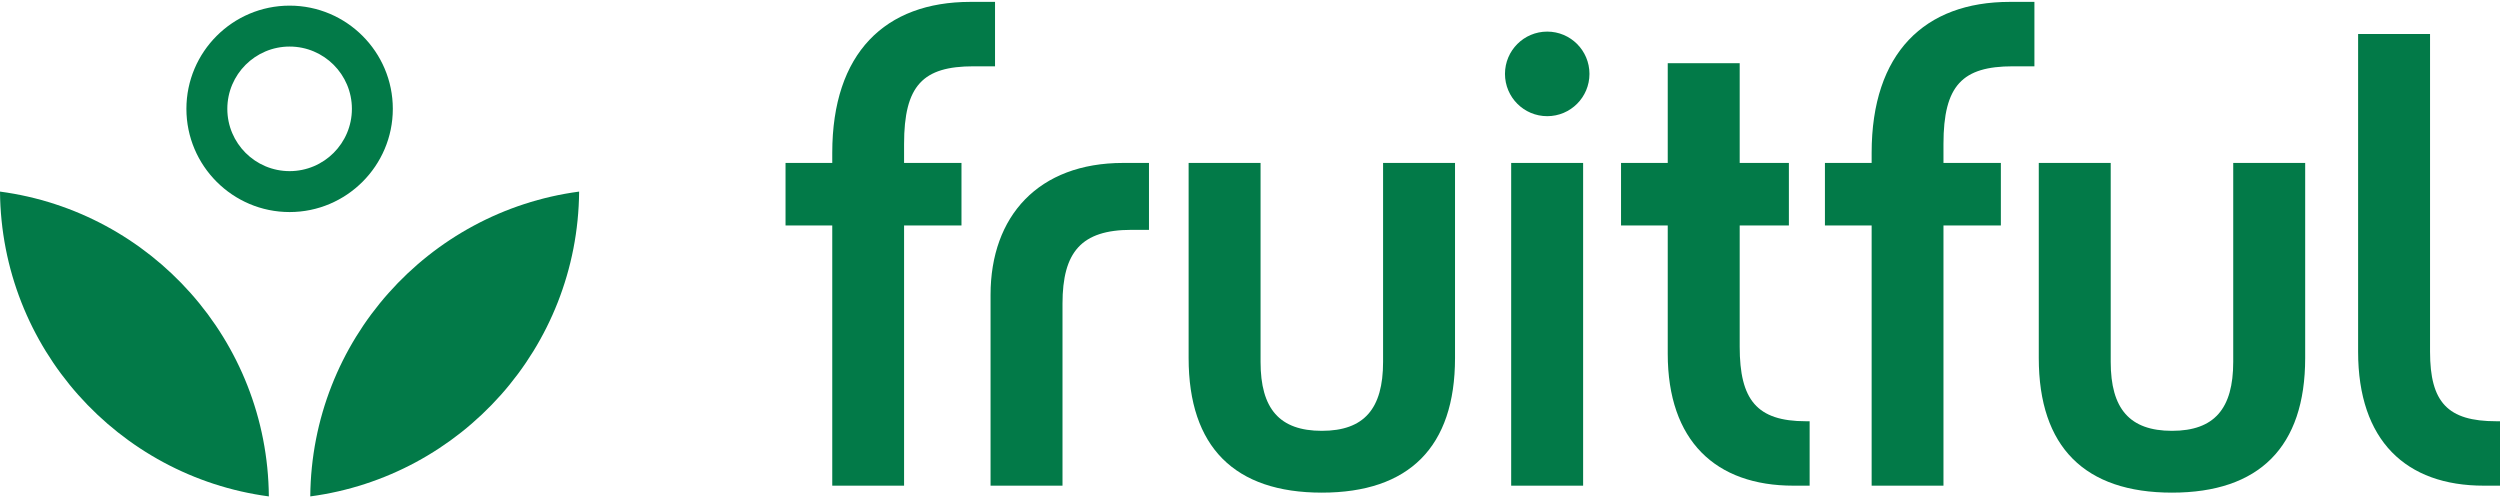 <svg width="1024" height="204" viewBox="0 0 1024 204" fill="none" xmlns="http://www.w3.org/2000/svg">
<g clip-path="url(#clip0_857_257)">
<path d="M340.841 198.931H370.309V92.363H393.823V66.74H370.309V58.997C370.309 34.953 378.045 27.159 398.76 27.159H407.564V0.771H397.487C362.573 0.771 340.892 21.708 340.892 62.614V66.74H321.756V92.363H340.892V198.931H340.841Z" fill="#027A48"/>
<path d="M405.731 198.932H435.2V124.406C435.2 103.214 442.936 94.147 463.396 94.147H470.622V66.74H460.037C425.377 66.74 405.731 88.492 405.731 120.789V198.932Z" fill="#027A48"/>
<path d="M541.418 201.784C577.095 201.784 595.977 183.14 595.977 146.666V66.74H566.509V148.246C566.509 167.399 558.773 176.467 541.418 176.467C524.063 176.467 516.327 167.399 516.327 148.246V66.74H486.859V146.666C486.859 183.14 505.741 201.784 541.418 201.784Z" fill="#027A48"/>
<path d="M648.446 66.74H618.98V198.932H648.446V66.74Z" fill="#027A48"/>
<path d="M633.742 47.585C643.302 47.585 651.043 39.831 651.043 30.265C651.043 20.7 643.302 12.945 633.742 12.945C624.185 12.945 616.438 20.7 616.438 30.265C616.438 39.831 624.185 47.585 633.742 47.585Z" fill="#027A48"/>
<path d="M734.51 198.93H741.226V172.543H739.699C719.547 172.543 712.578 163.73 712.578 142.03V92.362H732.73V66.739H712.578V25.885H683.106V66.739H663.974V92.362H683.106V144.882C683.106 180.592 702.752 198.93 734.561 198.93H734.51Z" fill="#027A48"/>
<path d="M766.573 198.931H796.045V92.363H819.555V66.74H796.045V58.997C796.045 34.953 803.78 27.159 824.49 27.159H833.296V0.771H823.223C788.309 0.771 766.624 21.708 766.624 62.614V66.74H747.491V92.363H766.624V198.931H766.573Z" fill="#027A48"/>
<path d="M889.642 201.784C925.316 201.784 944.201 183.14 944.201 146.666V66.74H914.729V148.246C914.729 167.399 906.994 176.467 889.642 176.467C872.283 176.467 864.548 167.399 864.548 148.246V66.74H835.083V146.666C835.083 183.14 853.962 201.784 889.642 201.784Z" fill="#027A48"/>
<path d="M1017.29 198.93H1024V172.543H1022.47C1002.57 172.543 995.346 164.8 995.346 144.068V13.914H965.881V144.068C965.881 180.541 985.526 198.93 1017.34 198.93H1017.29Z" fill="#027A48"/>
<path d="M110.122 203.33C48.319 195.092 0.553 142.428 0 78.475C61.823 86.712 109.589 139.396 110.122 203.33Z" fill="#027A48"/>
<path d="M127.088 203.33C188.891 195.092 236.678 142.428 237.21 78.475C175.387 86.712 127.621 139.396 127.088 203.33Z" fill="#027A48"/>
<path d="M118.625 86.857C95.306 86.857 76.351 67.882 76.351 44.583C76.351 21.284 95.306 2.309 118.625 2.309C141.945 2.309 160.899 21.284 160.899 44.583C160.899 67.882 141.924 86.857 118.625 86.857ZM118.625 19.071C104.568 19.071 93.113 30.505 93.113 44.583C93.113 58.66 104.548 70.095 118.625 70.095C132.703 70.095 144.137 58.66 144.137 44.583C144.137 30.505 132.703 19.071 118.625 19.071Z" fill="#027A48"/>
</g>
<defs>
<clipPath id="clip0_857_257">
<rect width="1024" height="202.559" fill="white" transform="translate(0 0.771)"/>
</clipPath>
</defs>
</svg>
